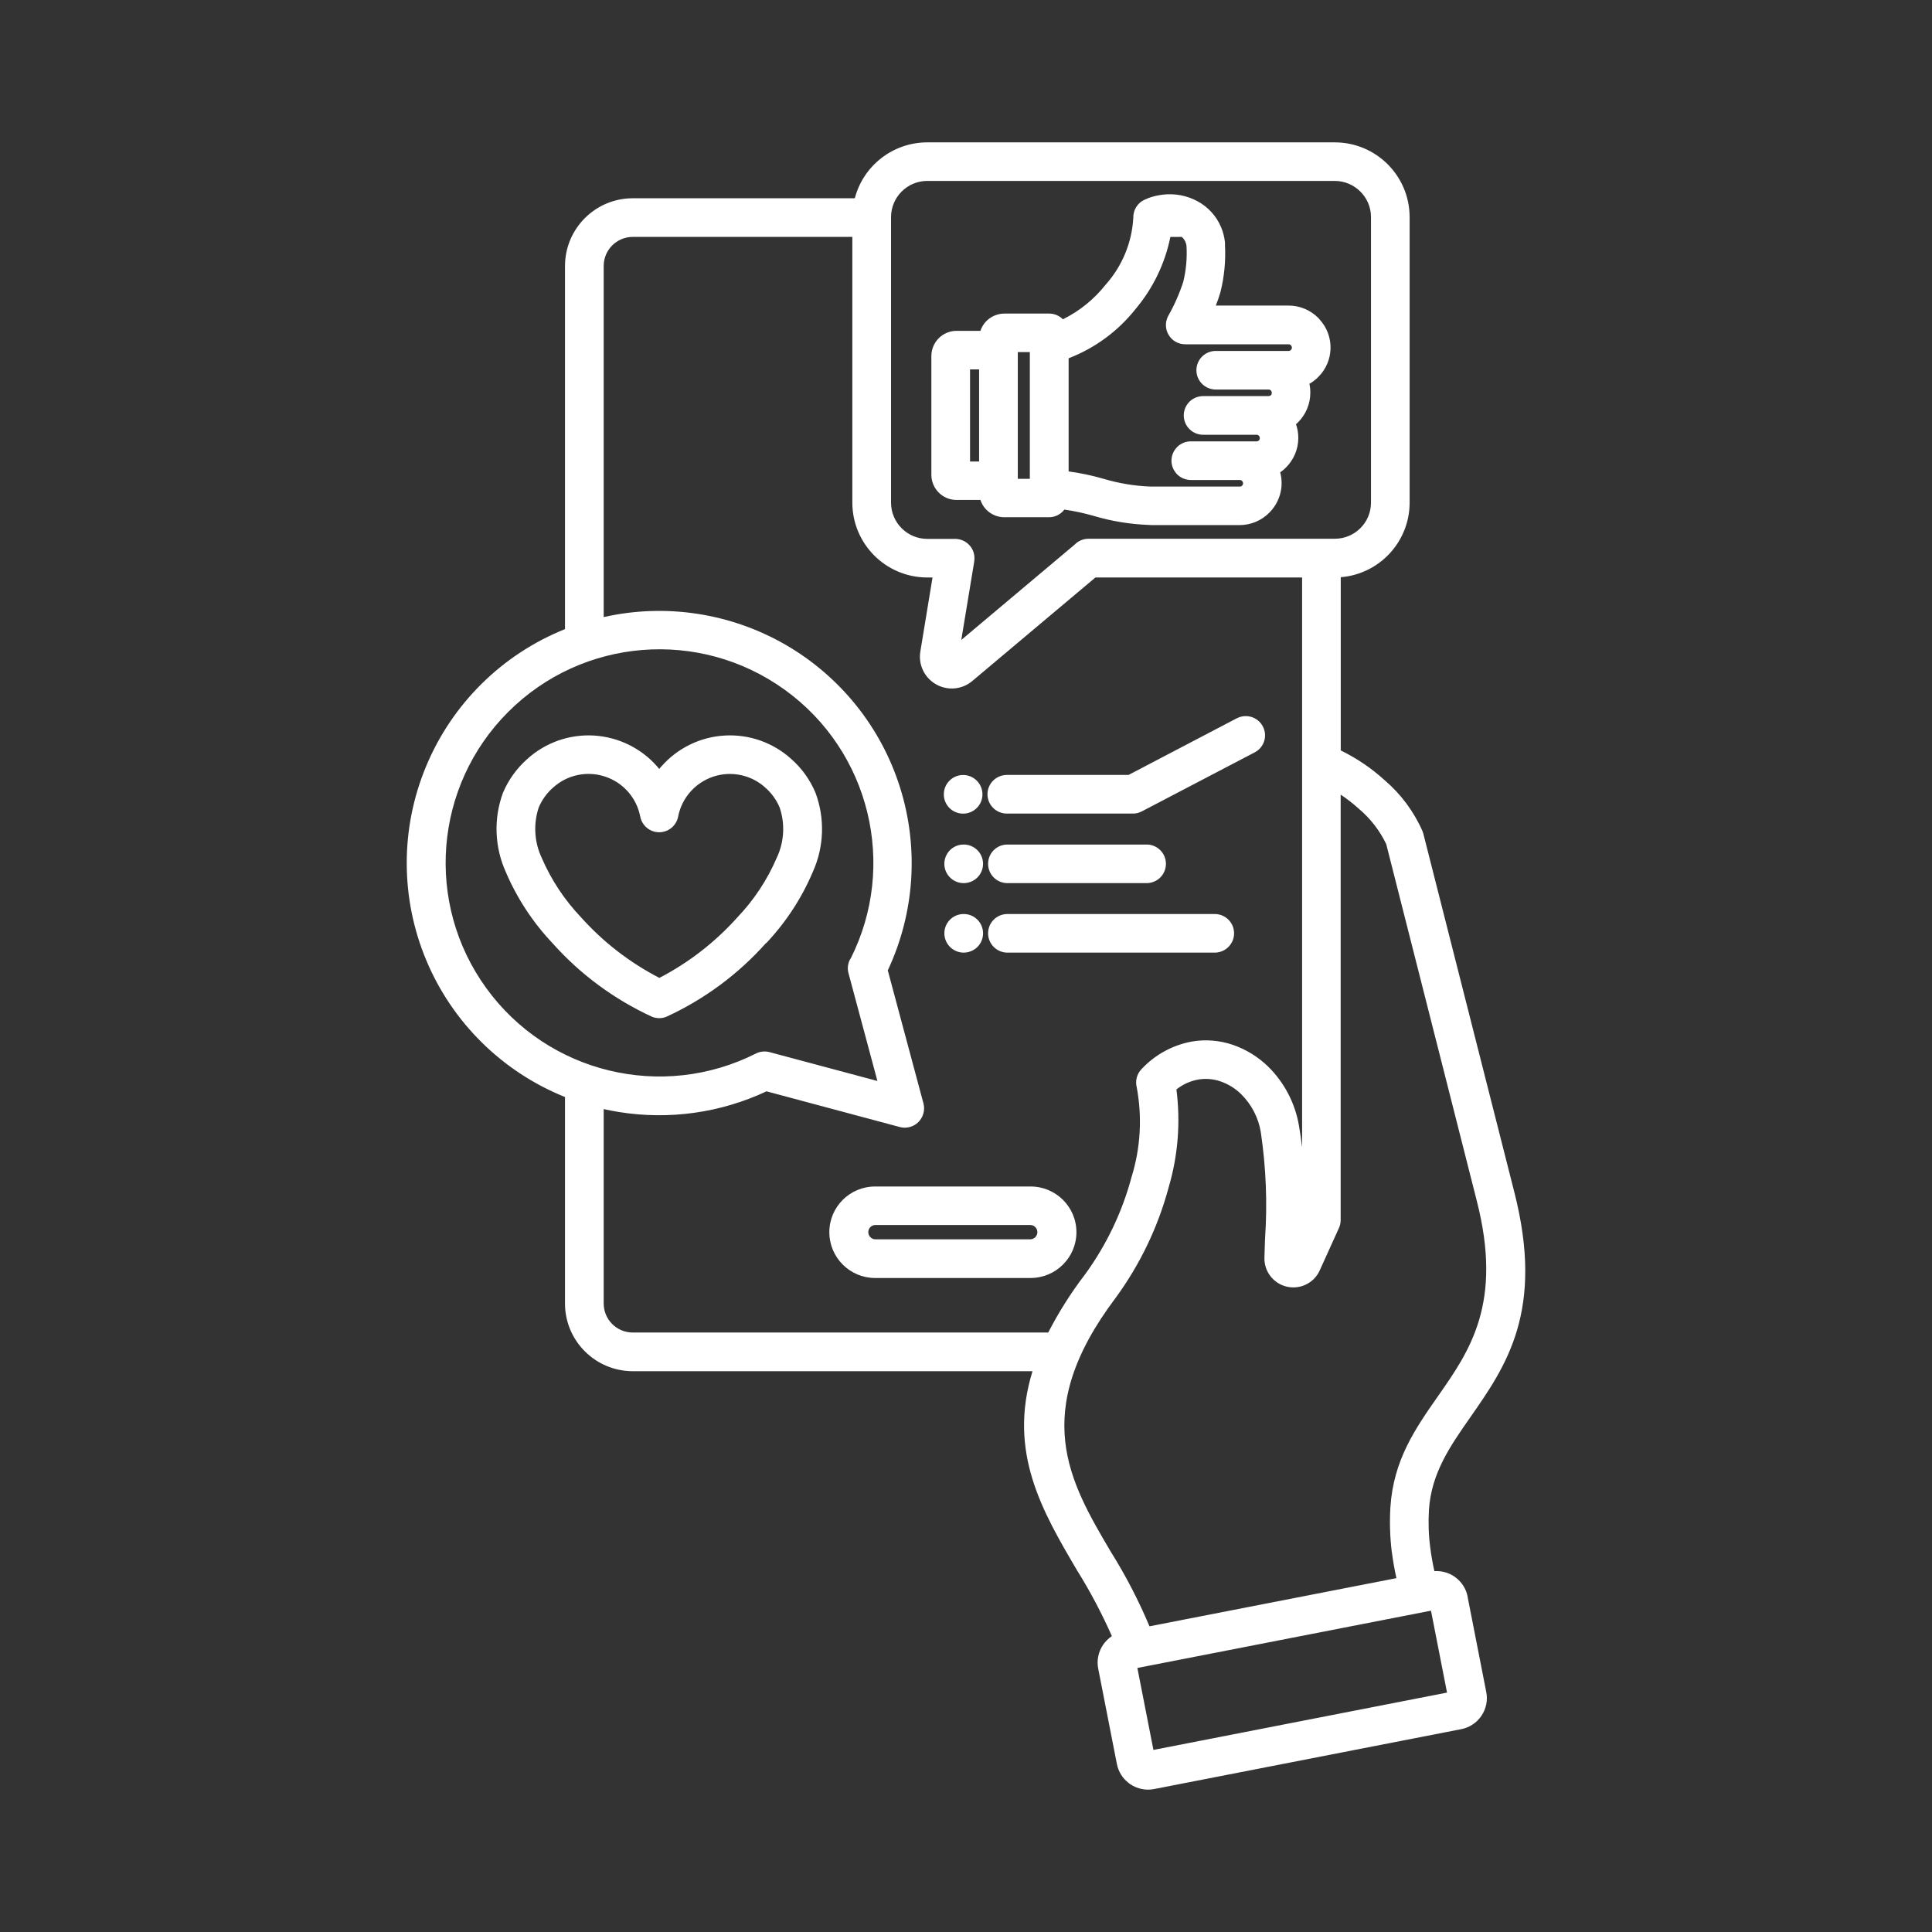 <svg width="95" height="95" viewBox="0 0 95 95" fill="none" xmlns="http://www.w3.org/2000/svg">
<rect x="0" y="0" width="95" height="95" fill="#333333" stroke="none"/>
<path fill-rule="evenodd" clip-rule="evenodd" d="M43.031 58.342H50.676C51.92 58.342 52.93 59.347 52.93 60.59C52.93 61.832 51.92 62.841 50.676 62.841H43.031C41.787 62.841 40.78 61.832 40.78 60.59C40.78 59.347 41.787 58.342 43.031 58.342ZM54.92 86.742C54.994 87.112 55.198 87.443 55.495 87.67C55.522 87.69 55.549 87.714 55.579 87.734C55.92 87.964 56.345 88.051 56.749 87.971L71.856 85.025C72.26 84.945 72.615 84.711 72.846 84.367C73.076 84.026 73.163 83.609 73.083 83.205L72.163 78.509H72.167C72.093 78.138 71.889 77.807 71.588 77.577C71.561 77.557 71.535 77.537 71.508 77.517C71.22 77.323 70.876 77.233 70.531 77.256C70.445 76.872 70.378 76.488 70.328 76.1C70.247 75.486 70.227 74.865 70.264 74.243C70.381 72.433 71.311 71.104 72.281 69.714C74.06 67.166 75.963 64.451 74.451 58.576L69.987 40.988V40.991C69.977 40.954 69.966 40.918 69.953 40.884C69.528 39.912 68.89 39.051 68.084 38.363C67.438 37.775 66.713 37.284 65.927 36.9V28.383C67.84 28.226 69.311 26.633 69.314 24.719V10.674C69.311 8.647 67.666 7.003 65.636 7H45.594C43.918 7.003 42.457 8.132 42.032 9.749H31.11C29.274 9.752 27.789 11.238 27.782 13.072V30.935C24.702 32.17 22.244 34.592 20.963 37.655C19.679 40.714 19.679 44.161 20.963 47.223C22.244 50.283 24.702 52.704 27.782 53.943V64.1C27.785 65.934 29.274 67.42 31.11 67.424H50.77C49.543 71.415 51.259 74.327 52.988 77.263V77.26C53.623 78.282 54.185 79.351 54.673 80.45C54.503 80.563 54.356 80.71 54.239 80.881C54.008 81.225 53.921 81.645 54.001 82.05L54.92 86.742ZM56.525 79.968L68.665 77.6C68.568 77.169 68.495 76.742 68.441 76.324H68.438C68.348 75.596 68.324 74.858 68.368 74.12C68.518 71.785 69.598 70.239 70.725 68.629C72.267 66.425 73.909 64.073 72.612 59.033V59.03L68.164 41.508C67.843 40.837 67.381 40.242 66.813 39.765C66.532 39.514 66.237 39.28 65.923 39.073V59.992V59.989C65.923 60.145 65.886 60.296 65.816 60.433L64.896 62.463C64.619 63.085 63.94 63.419 63.278 63.268C62.616 63.118 62.154 62.517 62.174 61.839C62.184 61.501 62.194 61.208 62.204 60.914V60.917C62.325 59.167 62.254 57.41 61.997 55.677C61.883 54.968 61.545 54.314 61.034 53.806C60.746 53.522 60.402 53.309 60.02 53.175C59.663 53.051 59.278 53.021 58.907 53.085C58.519 53.158 58.154 53.325 57.847 53.569C58.054 55.179 57.927 56.812 57.469 58.369C56.944 60.333 56.057 62.179 54.857 63.819C50.593 69.474 52.596 72.867 54.619 76.301C55.352 77.47 55.987 78.696 56.522 79.969L56.525 79.968ZM55.93 82.016L70.364 79.2L71.153 83.228L56.716 86.047L55.927 82.019L55.93 82.016ZM29.685 54.534V64.1C29.688 64.885 30.323 65.52 31.109 65.523H51.543C52.058 64.524 52.66 63.569 53.345 62.677C54.399 61.231 55.178 59.608 55.639 57.881C56.084 56.448 56.171 54.928 55.894 53.456C55.813 53.138 55.907 52.801 56.134 52.567C56.786 51.869 57.646 51.395 58.586 51.218C59.268 51.097 59.97 51.154 60.626 51.378C61.274 51.602 61.87 51.969 62.361 52.45C63.157 53.235 63.686 54.251 63.873 55.353C63.936 55.717 63.986 56.074 64.027 56.421V28.396H53.864L47.81 33.486C47.309 33.91 46.596 33.974 46.028 33.65C45.456 33.326 45.148 32.681 45.255 32.036L45.854 28.396H45.593C43.56 28.393 41.915 26.749 41.911 24.719V11.649H31.11C30.324 11.653 29.688 12.287 29.685 13.072V30.343C32.721 29.658 35.908 30.143 38.607 31.692C41.306 33.245 43.323 35.754 44.256 38.72C45.192 41.689 44.975 44.899 43.654 47.715L45.406 54.248C45.45 54.411 45.45 54.582 45.406 54.745C45.339 54.989 45.182 55.196 44.965 55.323C44.747 55.447 44.487 55.484 44.242 55.417L37.691 53.663C35.434 54.722 32.909 55.076 30.448 54.682C30.19 54.642 29.936 54.592 29.682 54.535L29.685 54.534ZM56.442 9.748C56.679 9.661 56.927 9.601 57.181 9.571C57.766 9.501 58.358 9.614 58.877 9.892C59.402 10.172 59.816 10.627 60.044 11.174C60.141 11.405 60.204 11.649 60.231 11.896C60.238 11.942 60.238 11.992 60.234 12.039C60.278 12.824 60.201 13.606 60.011 14.367C59.947 14.591 59.87 14.812 59.783 15.025H63.361C63.907 15.025 64.432 15.242 64.82 15.63C64.843 15.653 64.863 15.68 64.883 15.703C65.632 16.515 65.602 17.771 64.816 18.542C64.689 18.672 64.542 18.783 64.385 18.873C64.418 19.017 64.431 19.163 64.431 19.31C64.431 19.855 64.214 20.379 63.83 20.763L63.823 20.77C63.793 20.8 63.759 20.834 63.726 20.86C63.803 21.077 63.84 21.304 63.84 21.535C63.84 22.083 63.619 22.604 63.231 22.991C63.147 23.078 63.05 23.155 62.95 23.225C63.141 23.936 62.933 24.695 62.408 25.215C62.024 25.603 61.499 25.82 60.95 25.82H56.616C56.579 25.82 56.546 25.817 56.509 25.813C55.576 25.78 54.653 25.63 53.76 25.362C53.292 25.229 52.817 25.125 52.335 25.058C52.158 25.296 51.877 25.433 51.58 25.433H49.386C48.851 25.433 48.376 25.092 48.209 24.584H47.035C46.353 24.584 45.797 24.03 45.797 23.345V17.493V17.497C45.804 16.815 46.356 16.268 47.038 16.268H48.209C48.269 16.084 48.373 15.917 48.51 15.78C48.543 15.75 48.577 15.716 48.613 15.69C48.834 15.516 49.105 15.419 49.386 15.419H51.59C51.844 15.419 52.085 15.52 52.265 15.7C53.084 15.296 53.803 14.711 54.369 13.996C55.181 13.085 55.66 11.926 55.726 10.71C55.716 10.316 55.947 9.958 56.308 9.808C56.352 9.791 56.399 9.771 56.442 9.755L56.442 9.748ZM58.108 11.649C58.188 11.715 58.251 11.802 58.291 11.902C58.318 11.959 58.335 12.023 58.342 12.086C58.378 12.684 58.325 13.285 58.181 13.866C57.99 14.451 57.74 15.015 57.435 15.55C57.285 15.844 57.295 16.194 57.469 16.475C57.639 16.759 57.947 16.929 58.278 16.929H63.361C63.405 16.929 63.445 16.946 63.475 16.979L63.495 16.999C63.515 17.026 63.525 17.059 63.525 17.093C63.525 17.136 63.508 17.176 63.478 17.206C63.448 17.24 63.408 17.256 63.365 17.256H59.78C59.255 17.256 58.83 17.68 58.83 18.205C58.83 18.729 59.255 19.154 59.78 19.154H62.408C62.438 19.16 62.465 19.177 62.489 19.2C62.519 19.23 62.539 19.274 62.535 19.317C62.539 19.361 62.522 19.401 62.492 19.434C62.462 19.461 62.418 19.477 62.378 19.477H59.188C58.93 19.471 58.679 19.568 58.495 19.745C58.312 19.925 58.208 20.169 58.208 20.426C58.208 20.683 58.312 20.93 58.495 21.107C58.679 21.288 58.93 21.385 59.188 21.378H61.816C61.846 21.385 61.876 21.401 61.9 21.425L61.917 21.441C61.937 21.471 61.947 21.505 61.947 21.542C61.95 21.582 61.933 21.625 61.903 21.655C61.873 21.685 61.83 21.702 61.789 21.702H58.586C58.328 21.695 58.077 21.792 57.893 21.969C57.709 22.149 57.602 22.397 57.602 22.654C57.602 22.908 57.709 23.155 57.893 23.335C58.077 23.512 58.328 23.609 58.586 23.602H60.963C61.004 23.602 61.044 23.619 61.074 23.649C61.107 23.683 61.124 23.723 61.124 23.766C61.124 23.806 61.107 23.849 61.077 23.88C61.047 23.91 61.007 23.93 60.963 23.926H56.572C55.786 23.896 55.011 23.766 54.258 23.542C53.696 23.379 53.124 23.258 52.546 23.181V17.617C53.843 17.119 54.981 16.278 55.843 15.189C56.7 14.17 57.285 12.954 57.549 11.652L58.108 11.649ZM47.359 40.008C46.834 40.008 46.409 39.584 46.409 39.06C46.409 38.535 46.834 38.108 47.359 38.108C47.884 38.108 48.309 38.535 48.309 39.06C48.309 39.584 47.884 40.008 47.359 40.008ZM47.359 46.842C46.844 46.825 46.436 46.404 46.436 45.893C46.436 45.379 46.844 44.958 47.359 44.945C47.616 44.935 47.864 45.032 48.051 45.212C48.235 45.389 48.339 45.636 48.339 45.893C48.339 46.151 48.235 46.394 48.051 46.575C47.864 46.752 47.616 46.849 47.359 46.842ZM59.759 44.945C60.274 44.958 60.682 45.379 60.682 45.893C60.682 46.404 60.274 46.825 59.759 46.842H49.509C48.994 46.825 48.586 46.404 48.586 45.893C48.586 45.379 48.994 44.958 49.509 44.945H59.759ZM49.509 43.425C48.994 43.408 48.586 42.988 48.586 42.477C48.586 41.962 48.994 41.541 49.509 41.528H56.351C56.608 41.518 56.856 41.615 57.043 41.795C57.227 41.972 57.331 42.219 57.331 42.477C57.331 42.734 57.227 42.978 57.043 43.158C56.856 43.335 56.608 43.432 56.351 43.425L49.509 43.425ZM60.822 35.319H60.819C61.284 35.078 61.856 35.259 62.096 35.72C62.341 36.184 62.16 36.755 61.695 36.996L56.15 39.895C56.017 39.968 55.866 40.005 55.712 40.005H49.509C48.984 40.005 48.556 39.581 48.556 39.056C48.556 38.532 48.984 38.105 49.509 38.105H55.492L60.822 35.316L60.822 35.319ZM47.358 43.425C46.843 43.408 46.435 42.988 46.435 42.477C46.435 41.962 46.843 41.541 47.358 41.528C47.615 41.518 47.863 41.615 48.05 41.795C48.234 41.972 48.338 42.219 48.338 42.477C48.338 42.734 48.234 42.978 48.05 43.158C47.863 43.335 47.615 43.432 47.358 43.425ZM65.635 8.896C66.614 8.9 67.414 9.695 67.414 10.673V24.715C67.414 25.696 66.618 26.491 65.635 26.491H53.522C53.268 26.491 53.02 26.595 52.843 26.779L47.268 31.468L47.907 27.597H47.904C47.944 27.35 47.884 27.096 47.737 26.892C47.589 26.689 47.369 26.552 47.121 26.512C47.071 26.501 47.021 26.498 46.967 26.498H45.593C44.61 26.495 43.817 25.7 43.814 24.721V10.673C43.817 9.694 44.61 8.899 45.593 8.896L65.635 8.896ZM48.144 22.694H47.699V18.165H48.144V22.694ZM50.047 23.546V17.313H50.639V23.546H50.047ZM32.416 48.081C30.961 47.329 29.657 46.321 28.567 45.102C27.757 44.25 27.105 43.265 26.64 42.189C26.272 41.411 26.219 40.519 26.49 39.704C26.65 39.33 26.888 38.996 27.195 38.729C27.888 38.098 28.867 37.891 29.757 38.188C30.643 38.482 31.299 39.227 31.479 40.142C31.56 40.589 31.948 40.92 32.406 40.923C32.864 40.927 33.258 40.603 33.345 40.155C33.523 39.237 34.185 38.485 35.074 38.188C35.964 37.894 36.944 38.101 37.636 38.732C37.94 39 38.181 39.334 38.338 39.708C38.613 40.526 38.559 41.414 38.188 42.193C37.723 43.271 37.071 44.257 36.262 45.105C35.171 46.324 33.867 47.336 32.416 48.088L32.416 48.081ZM37.666 46.371C36.302 47.904 34.636 49.136 32.77 49.995C32.543 50.088 32.285 50.088 32.058 49.995C30.195 49.136 28.526 47.904 27.162 46.371C26.199 45.352 25.423 44.17 24.874 42.884C24.316 41.651 24.266 40.252 24.73 38.986C24.998 38.352 25.403 37.787 25.918 37.33C26.807 36.518 27.988 36.1 29.192 36.167C30.396 36.237 31.523 36.785 32.315 37.69C32.352 37.73 32.382 37.77 32.416 37.81C32.449 37.77 32.482 37.73 32.516 37.69H32.519C33.315 36.782 34.439 36.234 35.643 36.167C36.847 36.1 38.027 36.518 38.917 37.33C39.435 37.787 39.84 38.358 40.104 38.993C40.572 40.262 40.519 41.661 39.96 42.891C39.412 44.18 38.636 45.359 37.673 46.381L37.666 46.371ZM41.813 47.149C41.689 47.363 41.656 47.617 41.723 47.857L43.144 53.154L37.84 51.735C37.613 51.675 37.375 51.701 37.168 51.805C32.556 54.13 26.938 52.767 23.912 48.589C20.882 44.414 21.34 38.656 24.988 35.008C28.637 31.357 34.399 30.896 38.586 33.916C42.774 36.935 44.145 42.547 41.82 47.152L41.813 47.149ZM50.672 60.235H43.031C42.843 60.245 42.696 60.399 42.696 60.586C42.696 60.773 42.843 60.93 43.031 60.94H50.676C50.863 60.93 51.01 60.773 51.01 60.586C51.01 60.399 50.863 60.245 50.676 60.235H50.672Z" fill="white"/>
</svg>
